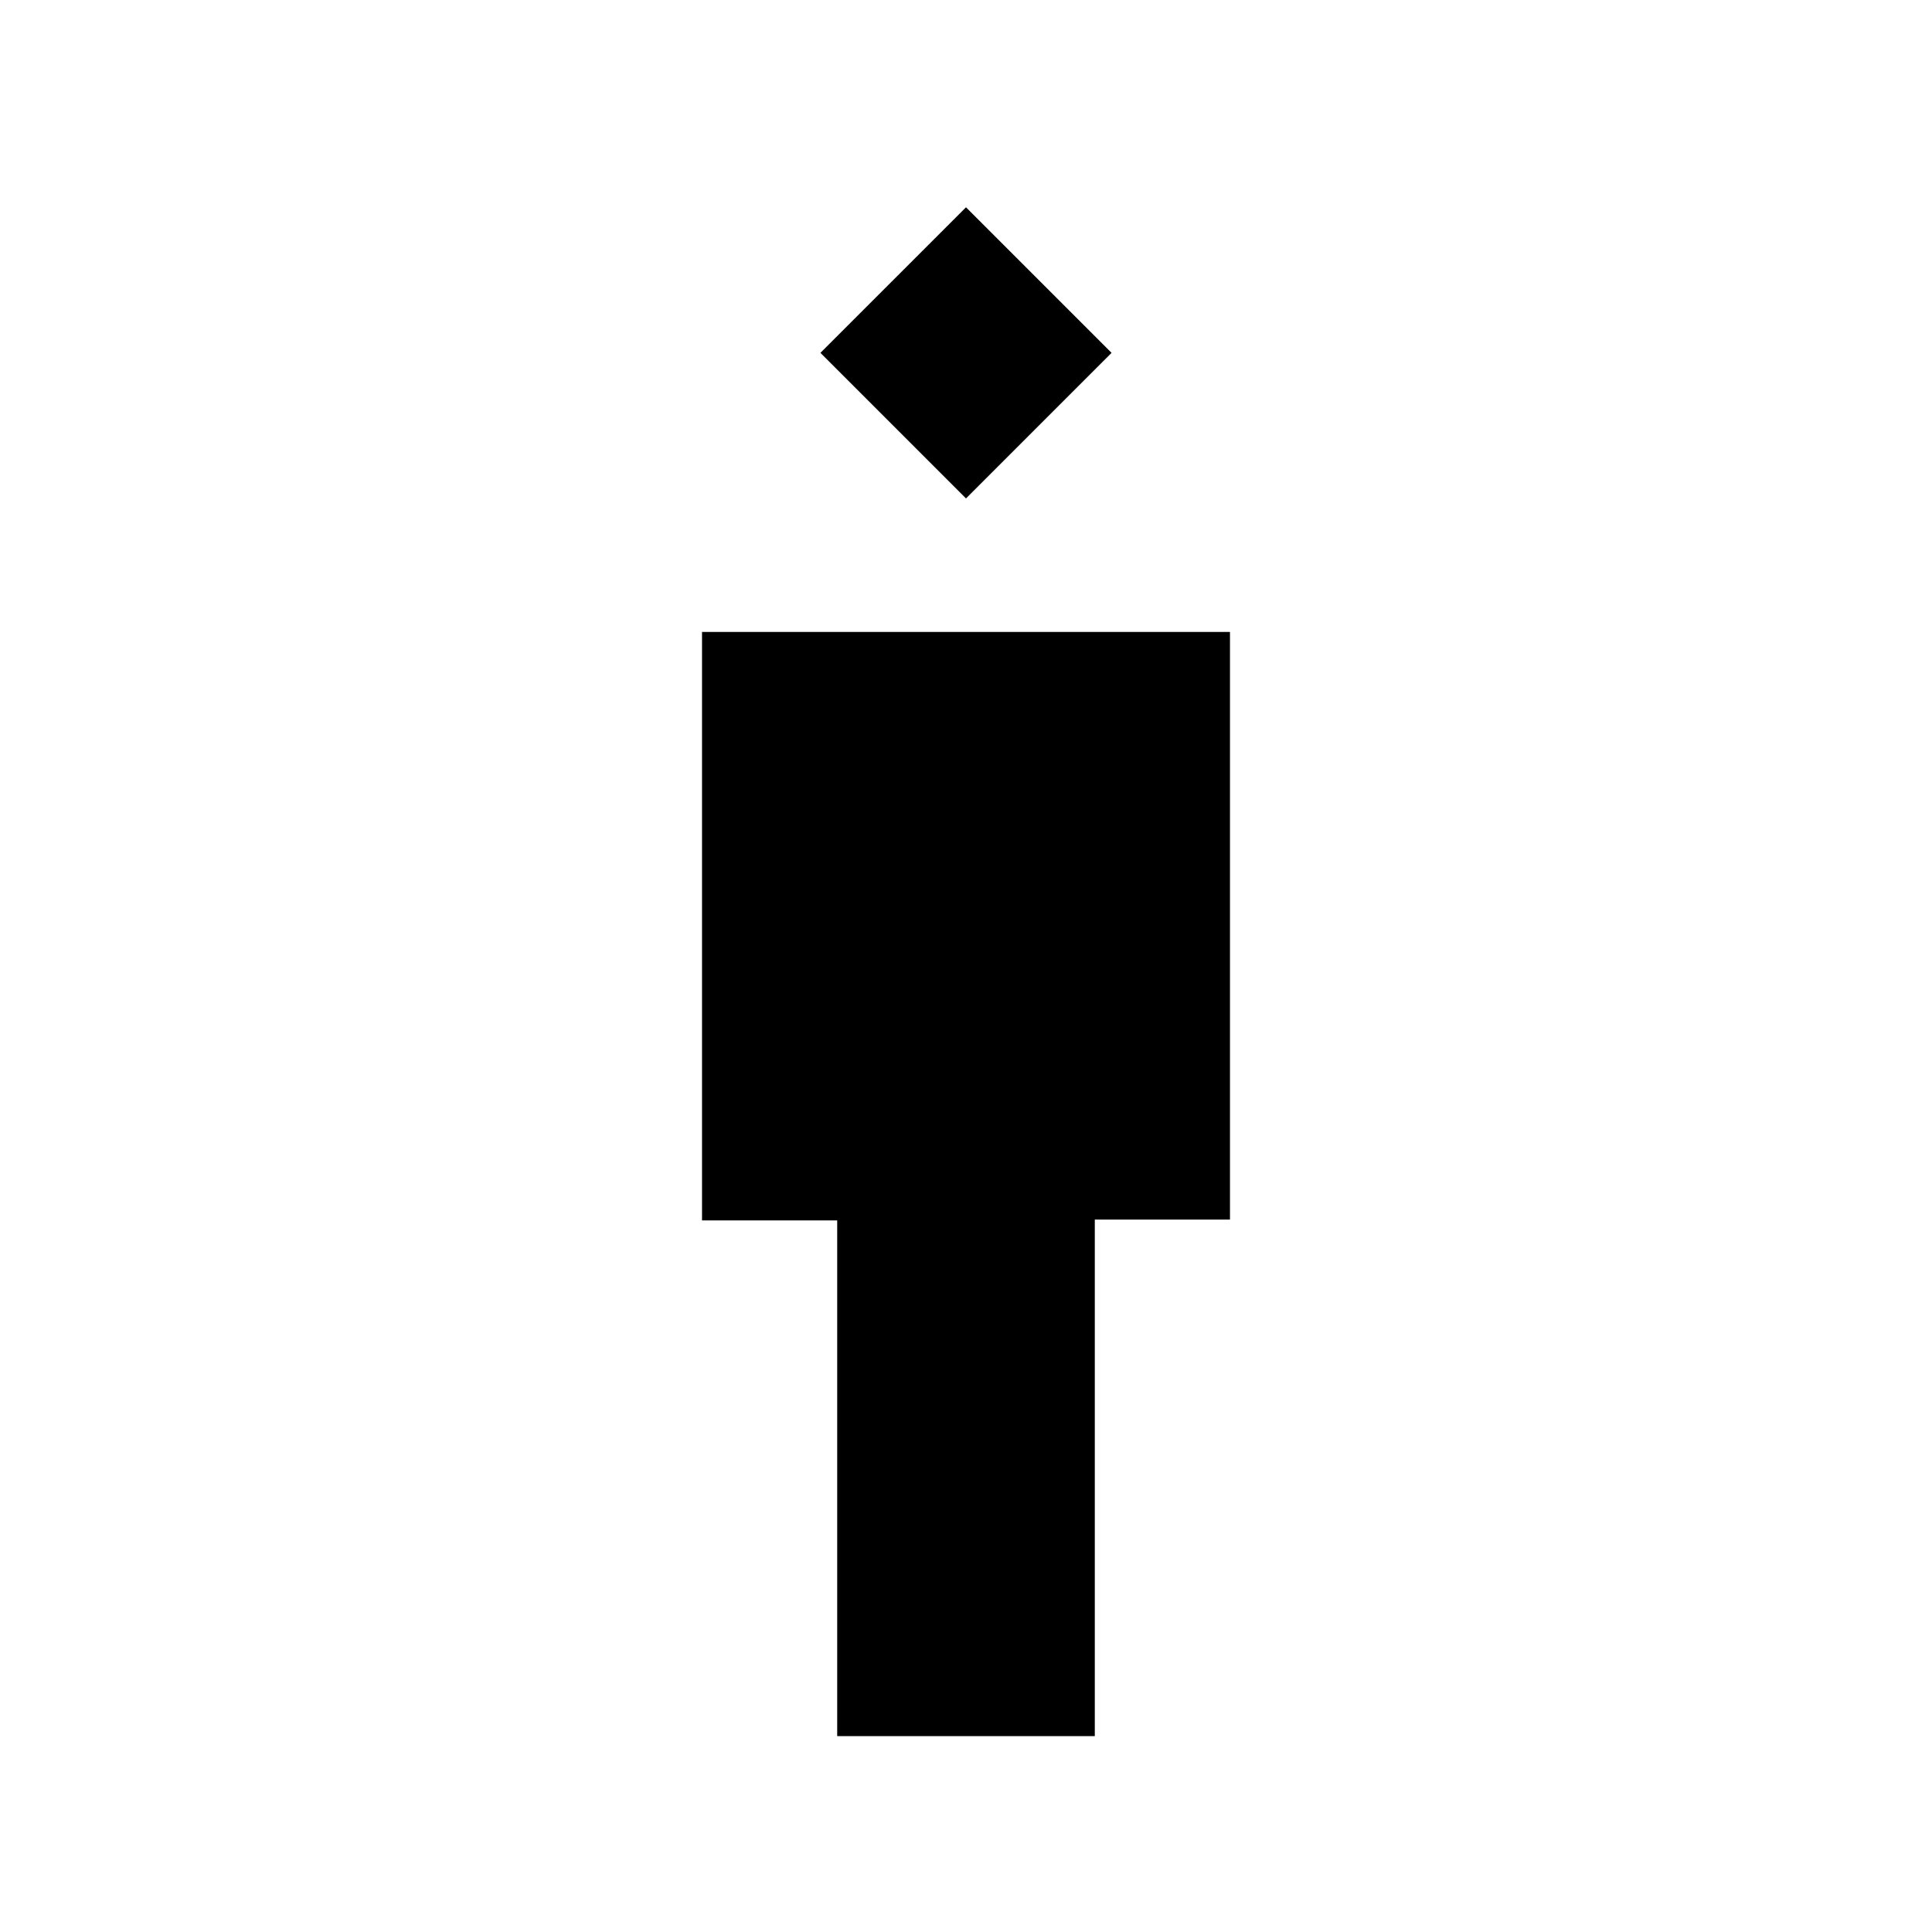 <svg xmlns="http://www.w3.org/2000/svg" height="40" viewBox="0 -960 960 960" width="40"><path d="M416-97.33V-353.6h-67.17V-646h262.34v292H544v256.67H416Zm64-615-72.33-72.34L480-857l72.33 72.33L480-712.33Z"/></svg>